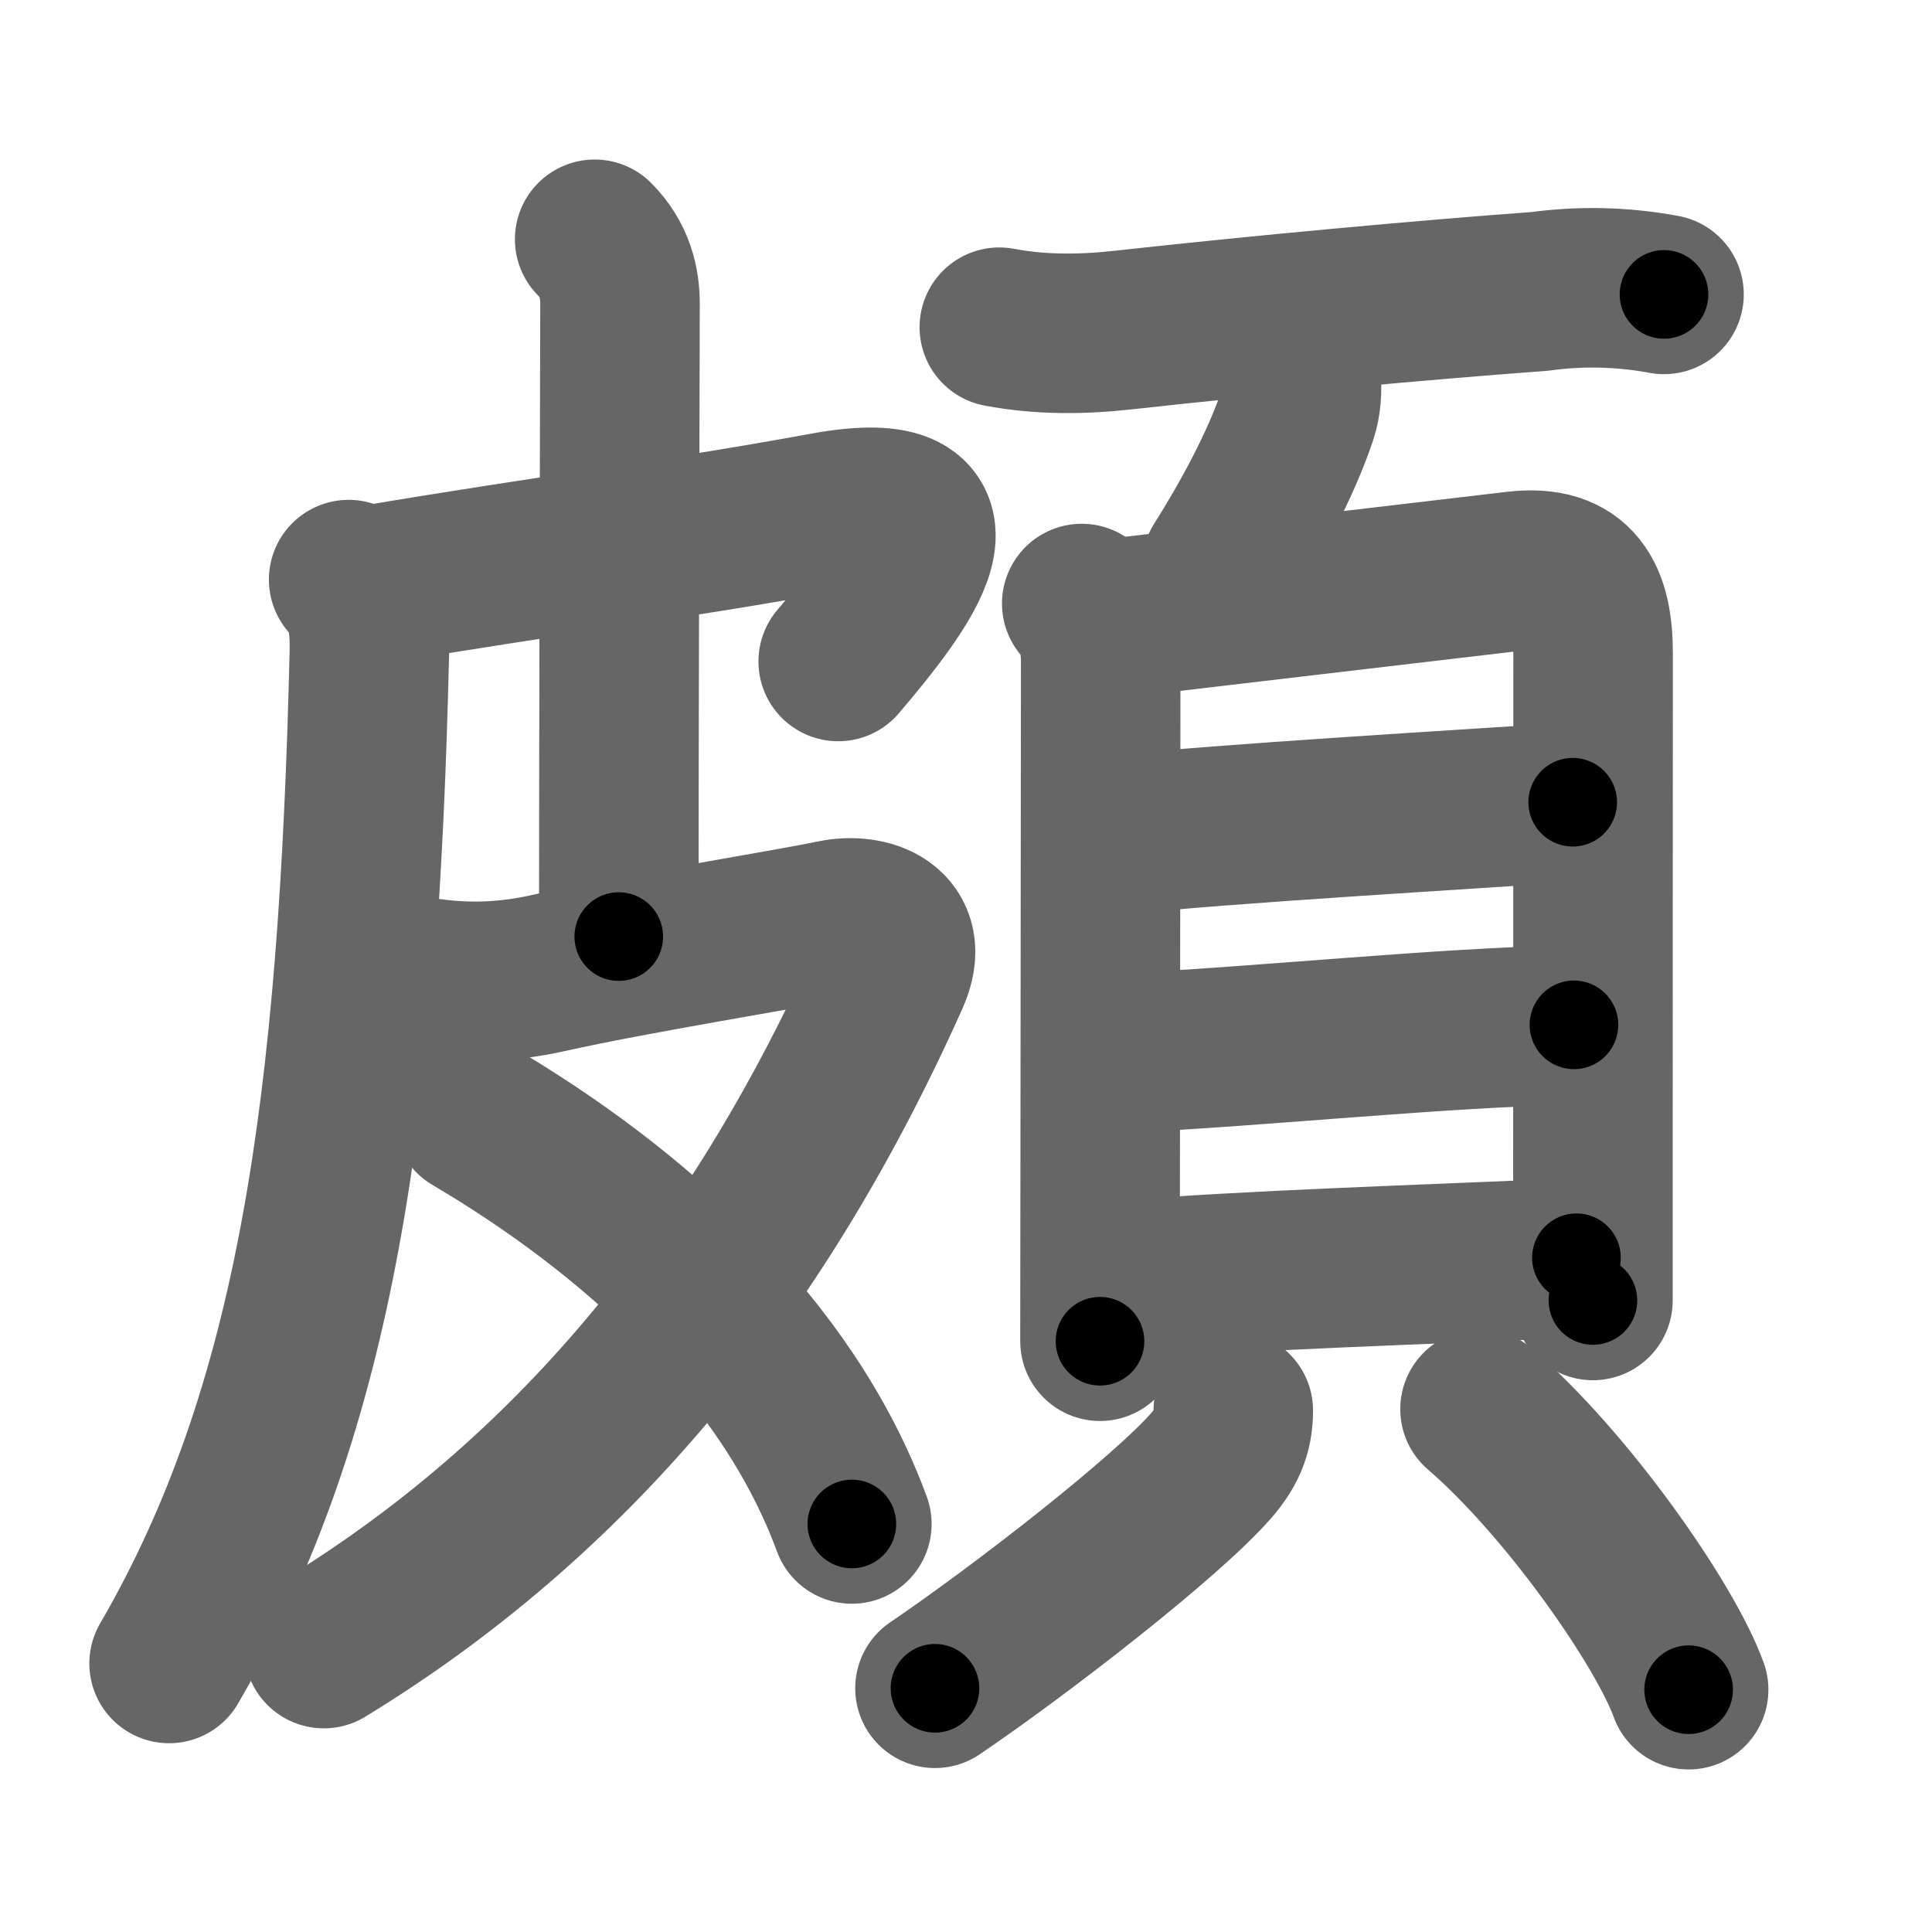 <svg xmlns="http://www.w3.org/2000/svg" width="109" height="109" viewBox="0 0 109 109" id="9817"><g fill="none" stroke="#666" stroke-width="9" stroke-linecap="round" stroke-linejoin="round"><g><g><path d="M19.67,32.7c0.93,0.93,1.21,2.3,1.17,4.06c-0.6,25.62-2.97,42.75-11.3,57.09" /><path d="M21,33c10.38-1.75,16.8-2.5,25.53-4.1c8.93-1.64,4.24,4.32,0.76,8.42" /><path d="M33.55,13.5c1.16,1.16,1.43,2.5,1.43,3.63c0,1.06-0.07,25.05-0.07,35.71" /><path d="M24.28,55.19c2.22,0.31,4.45,0.2,6.6-0.28c4.95-1.11,13.17-2.41,16.18-3.03c1.88-0.39,4.38,0.4,3.13,3.19C42.5,72.25,32,84.62,18.27,93.01" /><path d="M26.69,62.98c8.93,5.27,17.68,12.99,21.37,23" /></g><g><g><path d="M56.38,18.46c2.33,0.44,4.65,0.42,7,0.16c7.88-0.87,17.07-1.71,23.5-2.18c2.34-0.32,4.68-0.26,7,0.17" /><path d="M73.41,21.35c0.05,0.7,0.01,1.4-0.21,2.07c-0.95,2.83-2.66,5.96-4.28,8.53" /></g><g><g><path d="M61.03,34.05c0.77,0.77,1.07,1.97,1.07,3.29c0,0.89-0.02,17.86-0.03,28.92c-0.01,5.27-0.01,9.2-0.01,9.41" /><path d="M63.08,34.86c6.44-0.76,18.11-2.13,22.43-2.64c3.46-0.41,4.37,1.57,4.37,4.65c0,5.11-0.01,17.22-0.01,28.5c0,2.53,0,5.73,0,8" /><path d="M63.29,47.09c5.21-0.59,20.15-1.47,25.44-1.83" /><path d="M62.99,59.44C71.8,59,80.88,58,88.8,57.82" /><path d="M63.13,72.25c7.5-0.62,16.75-0.87,25.81-1.29" /></g><g><path d="M69.58,79.58c0,1.29-0.43,2.16-1.25,3.11c-2.5,2.87-10.59,9.17-15.58,12.56" /><path d="M83.5,79.5c4.9,4.22,10.43,12.13,11.77,15.83" /></g></g></g></g></g><g fill="none" stroke="#000" stroke-width="5" stroke-linecap="round" stroke-linejoin="round"><g><g><path d="M19.67,32.7c0.93,0.93,1.21,2.3,1.17,4.06c-0.6,25.62-2.97,42.75-11.3,57.09" stroke-dasharray="63.177" stroke-dashoffset="63.177"><animate attributeName="stroke-dashoffset" values="63.177;63.177;0" dur="0.475s" fill="freeze" begin="0s;9817.click" /></path><path d="M21,33c10.38-1.75,16.8-2.5,25.53-4.1c8.93-1.64,4.24,4.32,0.76,8.42" stroke-dasharray="40.332" stroke-dashoffset="40.332"><animate attributeName="stroke-dashoffset" values="40.332" fill="freeze" begin="9817.click" /><animate attributeName="stroke-dashoffset" values="40.332;40.332;0" keyTimes="0;0.541;1" dur="0.878s" fill="freeze" begin="0s;9817.click" /></path><path d="M33.55,13.5c1.16,1.16,1.43,2.5,1.43,3.63c0,1.06-0.07,25.05-0.07,35.71" stroke-dasharray="39.722" stroke-dashoffset="39.722"><animate attributeName="stroke-dashoffset" values="39.722" fill="freeze" begin="9817.click" /><animate attributeName="stroke-dashoffset" values="39.722;39.722;0" keyTimes="0;0.689;1" dur="1.275s" fill="freeze" begin="0s;9817.click" /></path><path d="M24.28,55.19c2.22,0.31,4.45,0.2,6.6-0.28c4.95-1.11,13.17-2.41,16.18-3.03c1.88-0.39,4.38,0.4,3.13,3.19C42.5,72.25,32,84.62,18.27,93.01" stroke-dasharray="79.396" stroke-dashoffset="79.396"><animate attributeName="stroke-dashoffset" values="79.396" fill="freeze" begin="9817.click" /><animate attributeName="stroke-dashoffset" values="79.396;79.396;0" keyTimes="0;0.681;1" dur="1.872s" fill="freeze" begin="0s;9817.click" /></path><path d="M26.69,62.98c8.93,5.27,17.68,12.99,21.37,23" stroke-dasharray="32.005" stroke-dashoffset="32.005"><animate attributeName="stroke-dashoffset" values="32.005" fill="freeze" begin="9817.click" /><animate attributeName="stroke-dashoffset" values="32.005;32.005;0" keyTimes="0;0.854;1" dur="2.192s" fill="freeze" begin="0s;9817.click" /></path></g><g><g><path d="M56.38,18.46c2.33,0.44,4.65,0.42,7,0.16c7.88-0.87,17.07-1.71,23.5-2.18c2.34-0.32,4.68-0.26,7,0.17" stroke-dasharray="37.663" stroke-dashoffset="37.663"><animate attributeName="stroke-dashoffset" values="37.663" fill="freeze" begin="9817.click" /><animate attributeName="stroke-dashoffset" values="37.663;37.663;0" keyTimes="0;0.853;1" dur="2.569s" fill="freeze" begin="0s;9817.click" /></path><path d="M73.41,21.35c0.05,0.7,0.01,1.4-0.21,2.07c-0.95,2.83-2.66,5.96-4.28,8.53" stroke-dasharray="11.66" stroke-dashoffset="11.66"><animate attributeName="stroke-dashoffset" values="11.66" fill="freeze" begin="9817.click" /><animate attributeName="stroke-dashoffset" values="11.66;11.66;0" keyTimes="0;0.956;1" dur="2.686s" fill="freeze" begin="0s;9817.click" /></path></g><g><g><path d="M61.03,34.05c0.77,0.77,1.07,1.97,1.07,3.29c0,0.89-0.02,17.86-0.03,28.92c-0.01,5.27-0.01,9.2-0.01,9.41" stroke-dasharray="41.88" stroke-dashoffset="41.88"><animate attributeName="stroke-dashoffset" values="41.88" fill="freeze" begin="9817.click" /><animate attributeName="stroke-dashoffset" values="41.88;41.88;0" keyTimes="0;0.865;1" dur="3.105s" fill="freeze" begin="0s;9817.click" /></path><path d="M63.08,34.86c6.44-0.76,18.11-2.13,22.43-2.64c3.46-0.41,4.37,1.57,4.37,4.65c0,5.11-0.01,17.22-0.01,28.5c0,2.53,0,5.73,0,8" stroke-dasharray="66.693" stroke-dashoffset="66.693"><animate attributeName="stroke-dashoffset" values="66.693" fill="freeze" begin="9817.click" /><animate attributeName="stroke-dashoffset" values="66.693;66.693;0" keyTimes="0;0.861;1" dur="3.606s" fill="freeze" begin="0s;9817.click" /></path><path d="M63.29,47.09c5.21-0.59,20.15-1.47,25.44-1.83" stroke-dasharray="25.508" stroke-dashoffset="25.508"><animate attributeName="stroke-dashoffset" values="25.508" fill="freeze" begin="9817.click" /><animate attributeName="stroke-dashoffset" values="25.508;25.508;0" keyTimes="0;0.934;1" dur="3.861s" fill="freeze" begin="0s;9817.click" /></path><path d="M62.99,59.44C71.8,59,80.88,58,88.8,57.82" stroke-dasharray="25.864" stroke-dashoffset="25.864"><animate attributeName="stroke-dashoffset" values="25.864" fill="freeze" begin="9817.click" /><animate attributeName="stroke-dashoffset" values="25.864;25.864;0" keyTimes="0;0.937;1" dur="4.12s" fill="freeze" begin="0s;9817.click" /></path><path d="M63.13,72.25c7.5-0.62,16.75-0.87,25.81-1.29" stroke-dasharray="25.845" stroke-dashoffset="25.845"><animate attributeName="stroke-dashoffset" values="25.845" fill="freeze" begin="9817.click" /><animate attributeName="stroke-dashoffset" values="25.845;25.845;0" keyTimes="0;0.941;1" dur="4.378s" fill="freeze" begin="0s;9817.click" /></path></g><g><path d="M69.58,79.58c0,1.29-0.43,2.16-1.25,3.11c-2.5,2.87-10.59,9.17-15.58,12.56" stroke-dasharray="23.48" stroke-dashoffset="23.48"><animate attributeName="stroke-dashoffset" values="23.48" fill="freeze" begin="9817.click" /><animate attributeName="stroke-dashoffset" values="23.48;23.48;0" keyTimes="0;0.949;1" dur="4.613s" fill="freeze" begin="0s;9817.click" /></path><path d="M83.5,79.5c4.9,4.22,10.43,12.13,11.77,15.83" stroke-dasharray="19.866" stroke-dashoffset="19.866"><animate attributeName="stroke-dashoffset" values="19.866" fill="freeze" begin="9817.click" /><animate attributeName="stroke-dashoffset" values="19.866;19.866;0" keyTimes="0;0.959;1" dur="4.812s" fill="freeze" begin="0s;9817.click" /></path></g></g></g></g></g></svg>